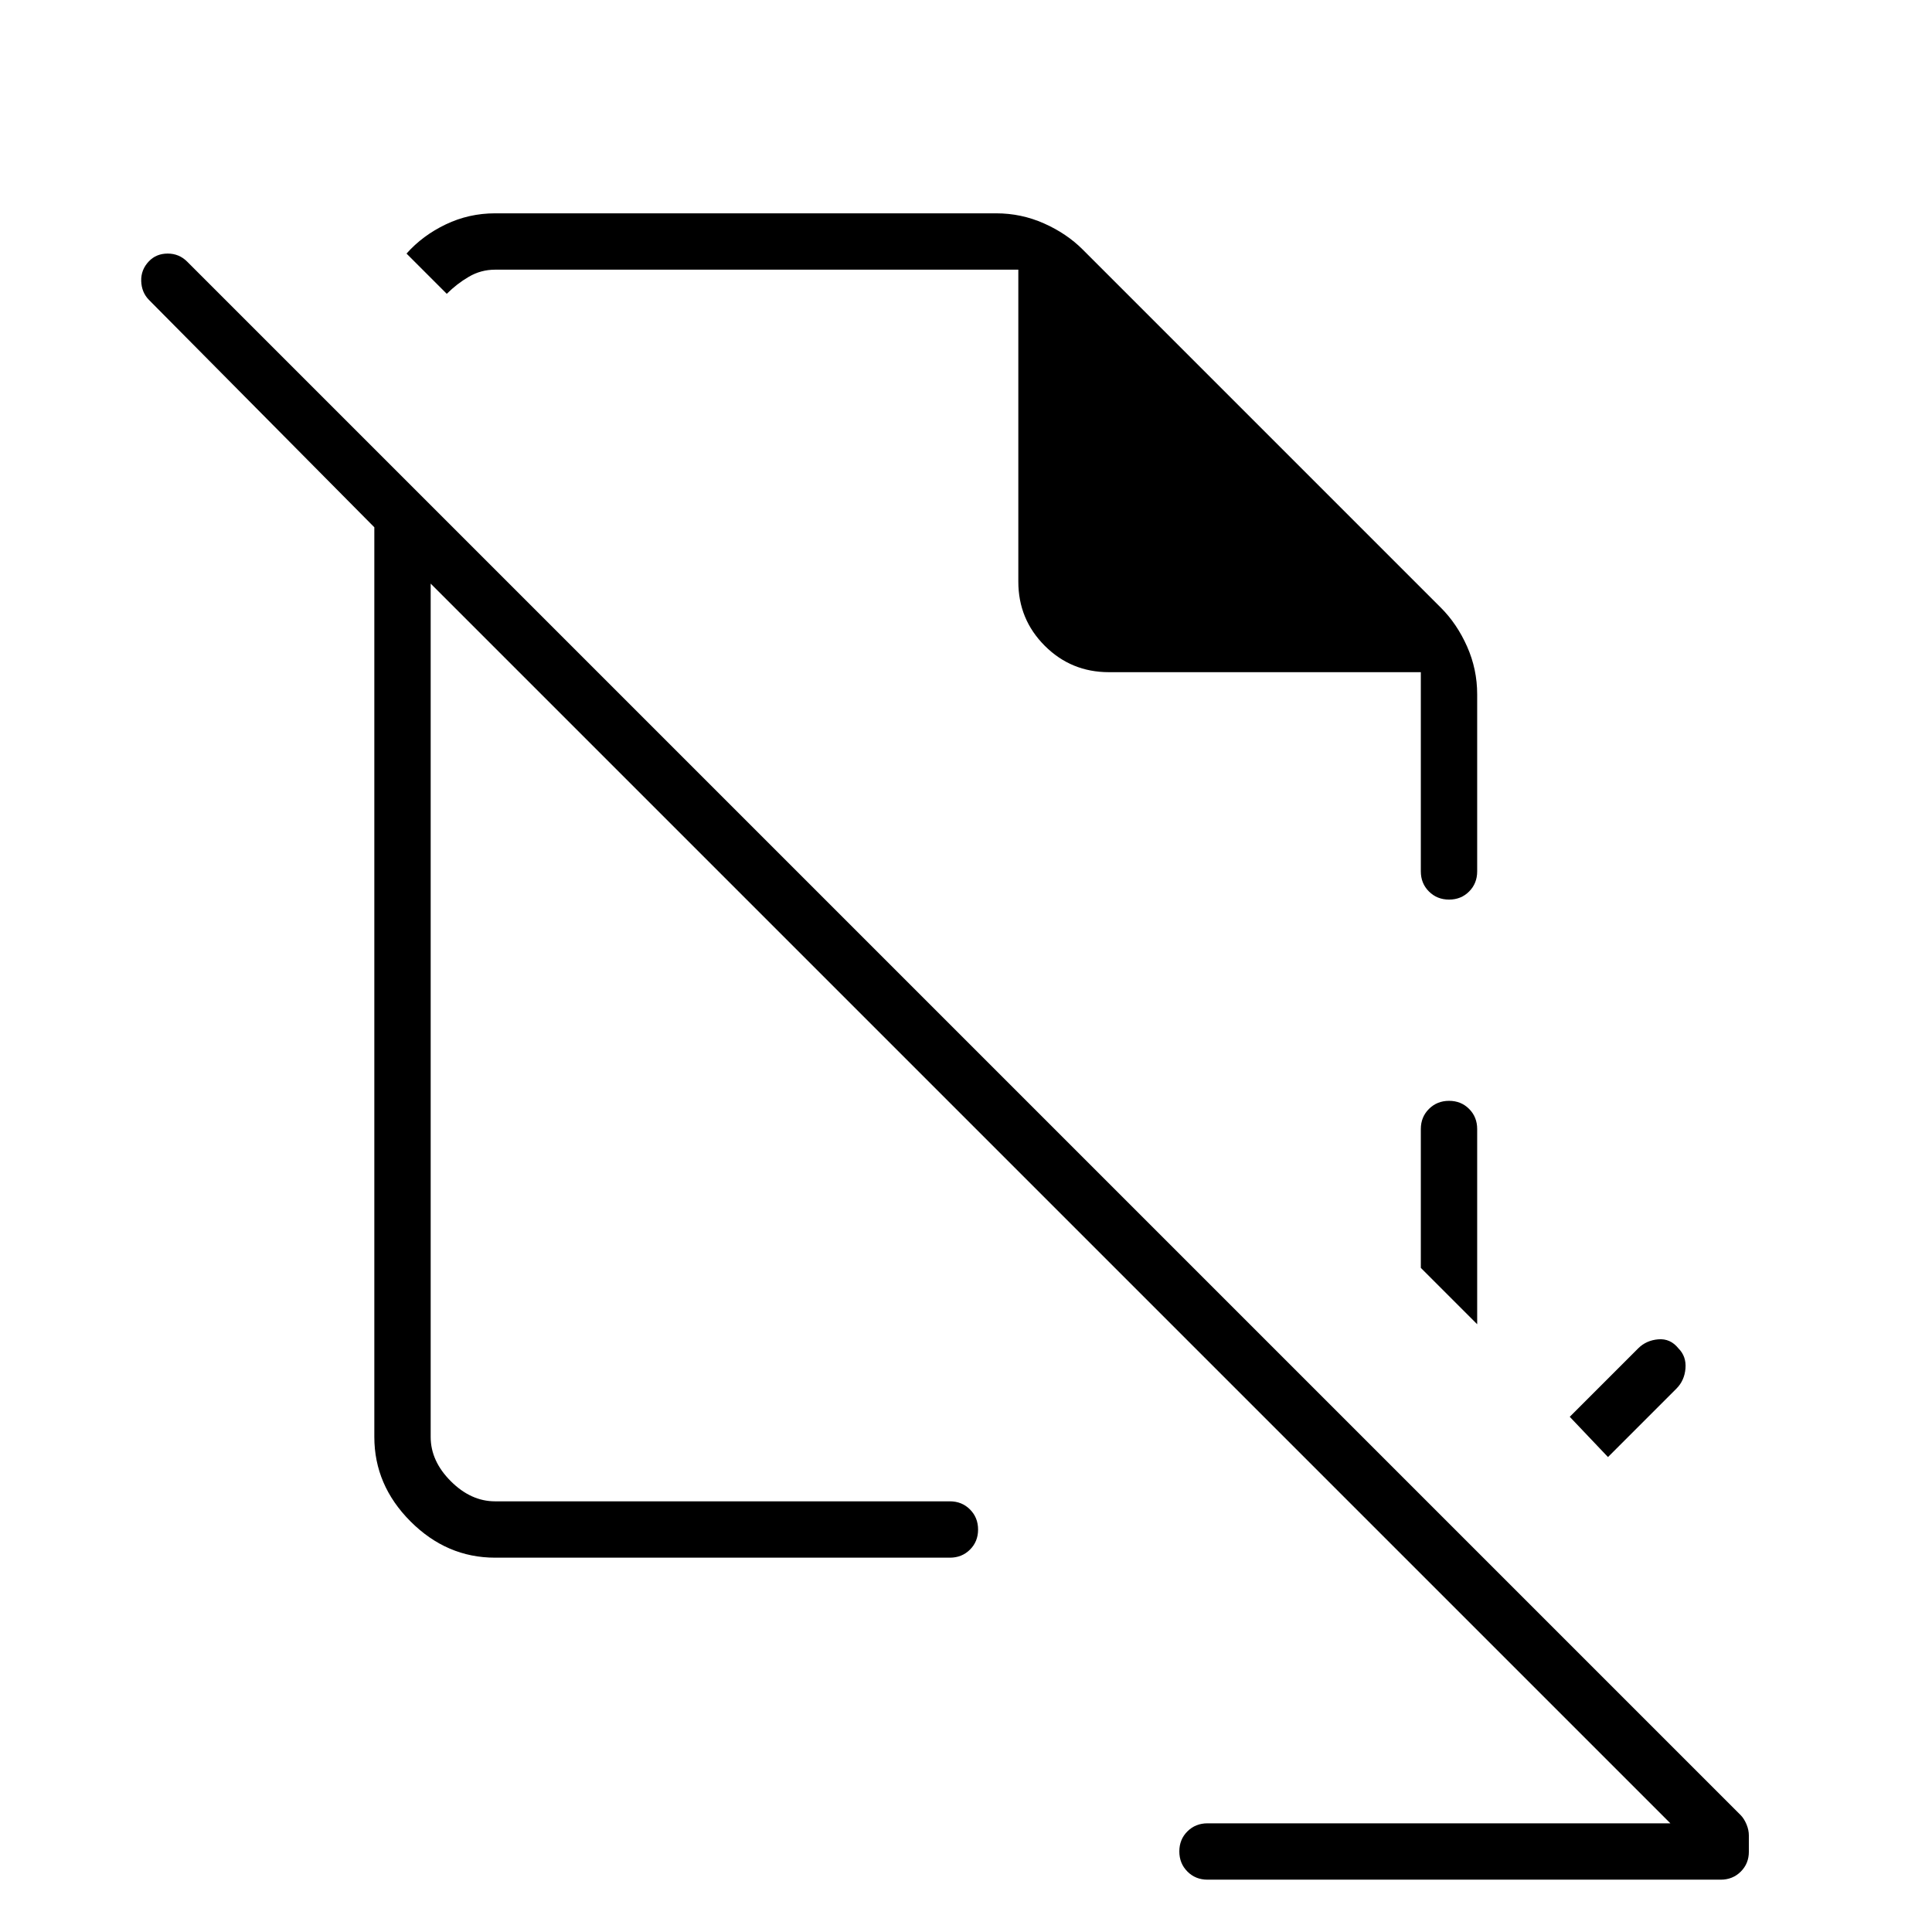 <svg xmlns="http://www.w3.org/2000/svg" height="24" viewBox="0 -960 960 960" width="24"><path d="m799-236-19-20 34-34q4-4 10-4.5t10 4.5q4 4 3.5 10t-4.5 10l-34 34Zm-65-66-28-28v-69q0-5.95 4.035-9.975 4.035-4.025 10-4.025t9.965 4.025q4 4.025 4 9.975v97Zm96 248L214-670v424q0 12 10 22t22 10h226q5.95 0 9.975 4.035 4.025 4.035 4.025 10T481.975-190q-4.025 4-9.975 4H246q-24 0-42-18t-18-42v-452L74-811q-3.667-3.75-3.833-9.375Q70-826 74-830.174 77.667-834 83.333-834 89-834 93-830L865-58q1.667 1.74 2.833 4.522Q869-50.696 869-47.913v8Q869-34 864.975-30T855-26H600q-5.95 0-9.975-4.035-4.025-4.035-4.025-10T590.025-50q4.025-4 9.975-4h230ZM706-626v99q0 5.95 4.035 9.975 4.035 4.025 10 4.025t9.965-4.025q4-4.025 4-9.975v-88q0-12.444-5-23.722T716-658L538-836q-8-8-19.278-13-11.278-5-23.722-5H246q-13 0-24.5 5.5T202-834l20 20q5-5 11-8.5t13-3.5h260v155q0 18.75 13.125 31.875T551-626h155ZM413-471Zm73-79Z"/></svg>